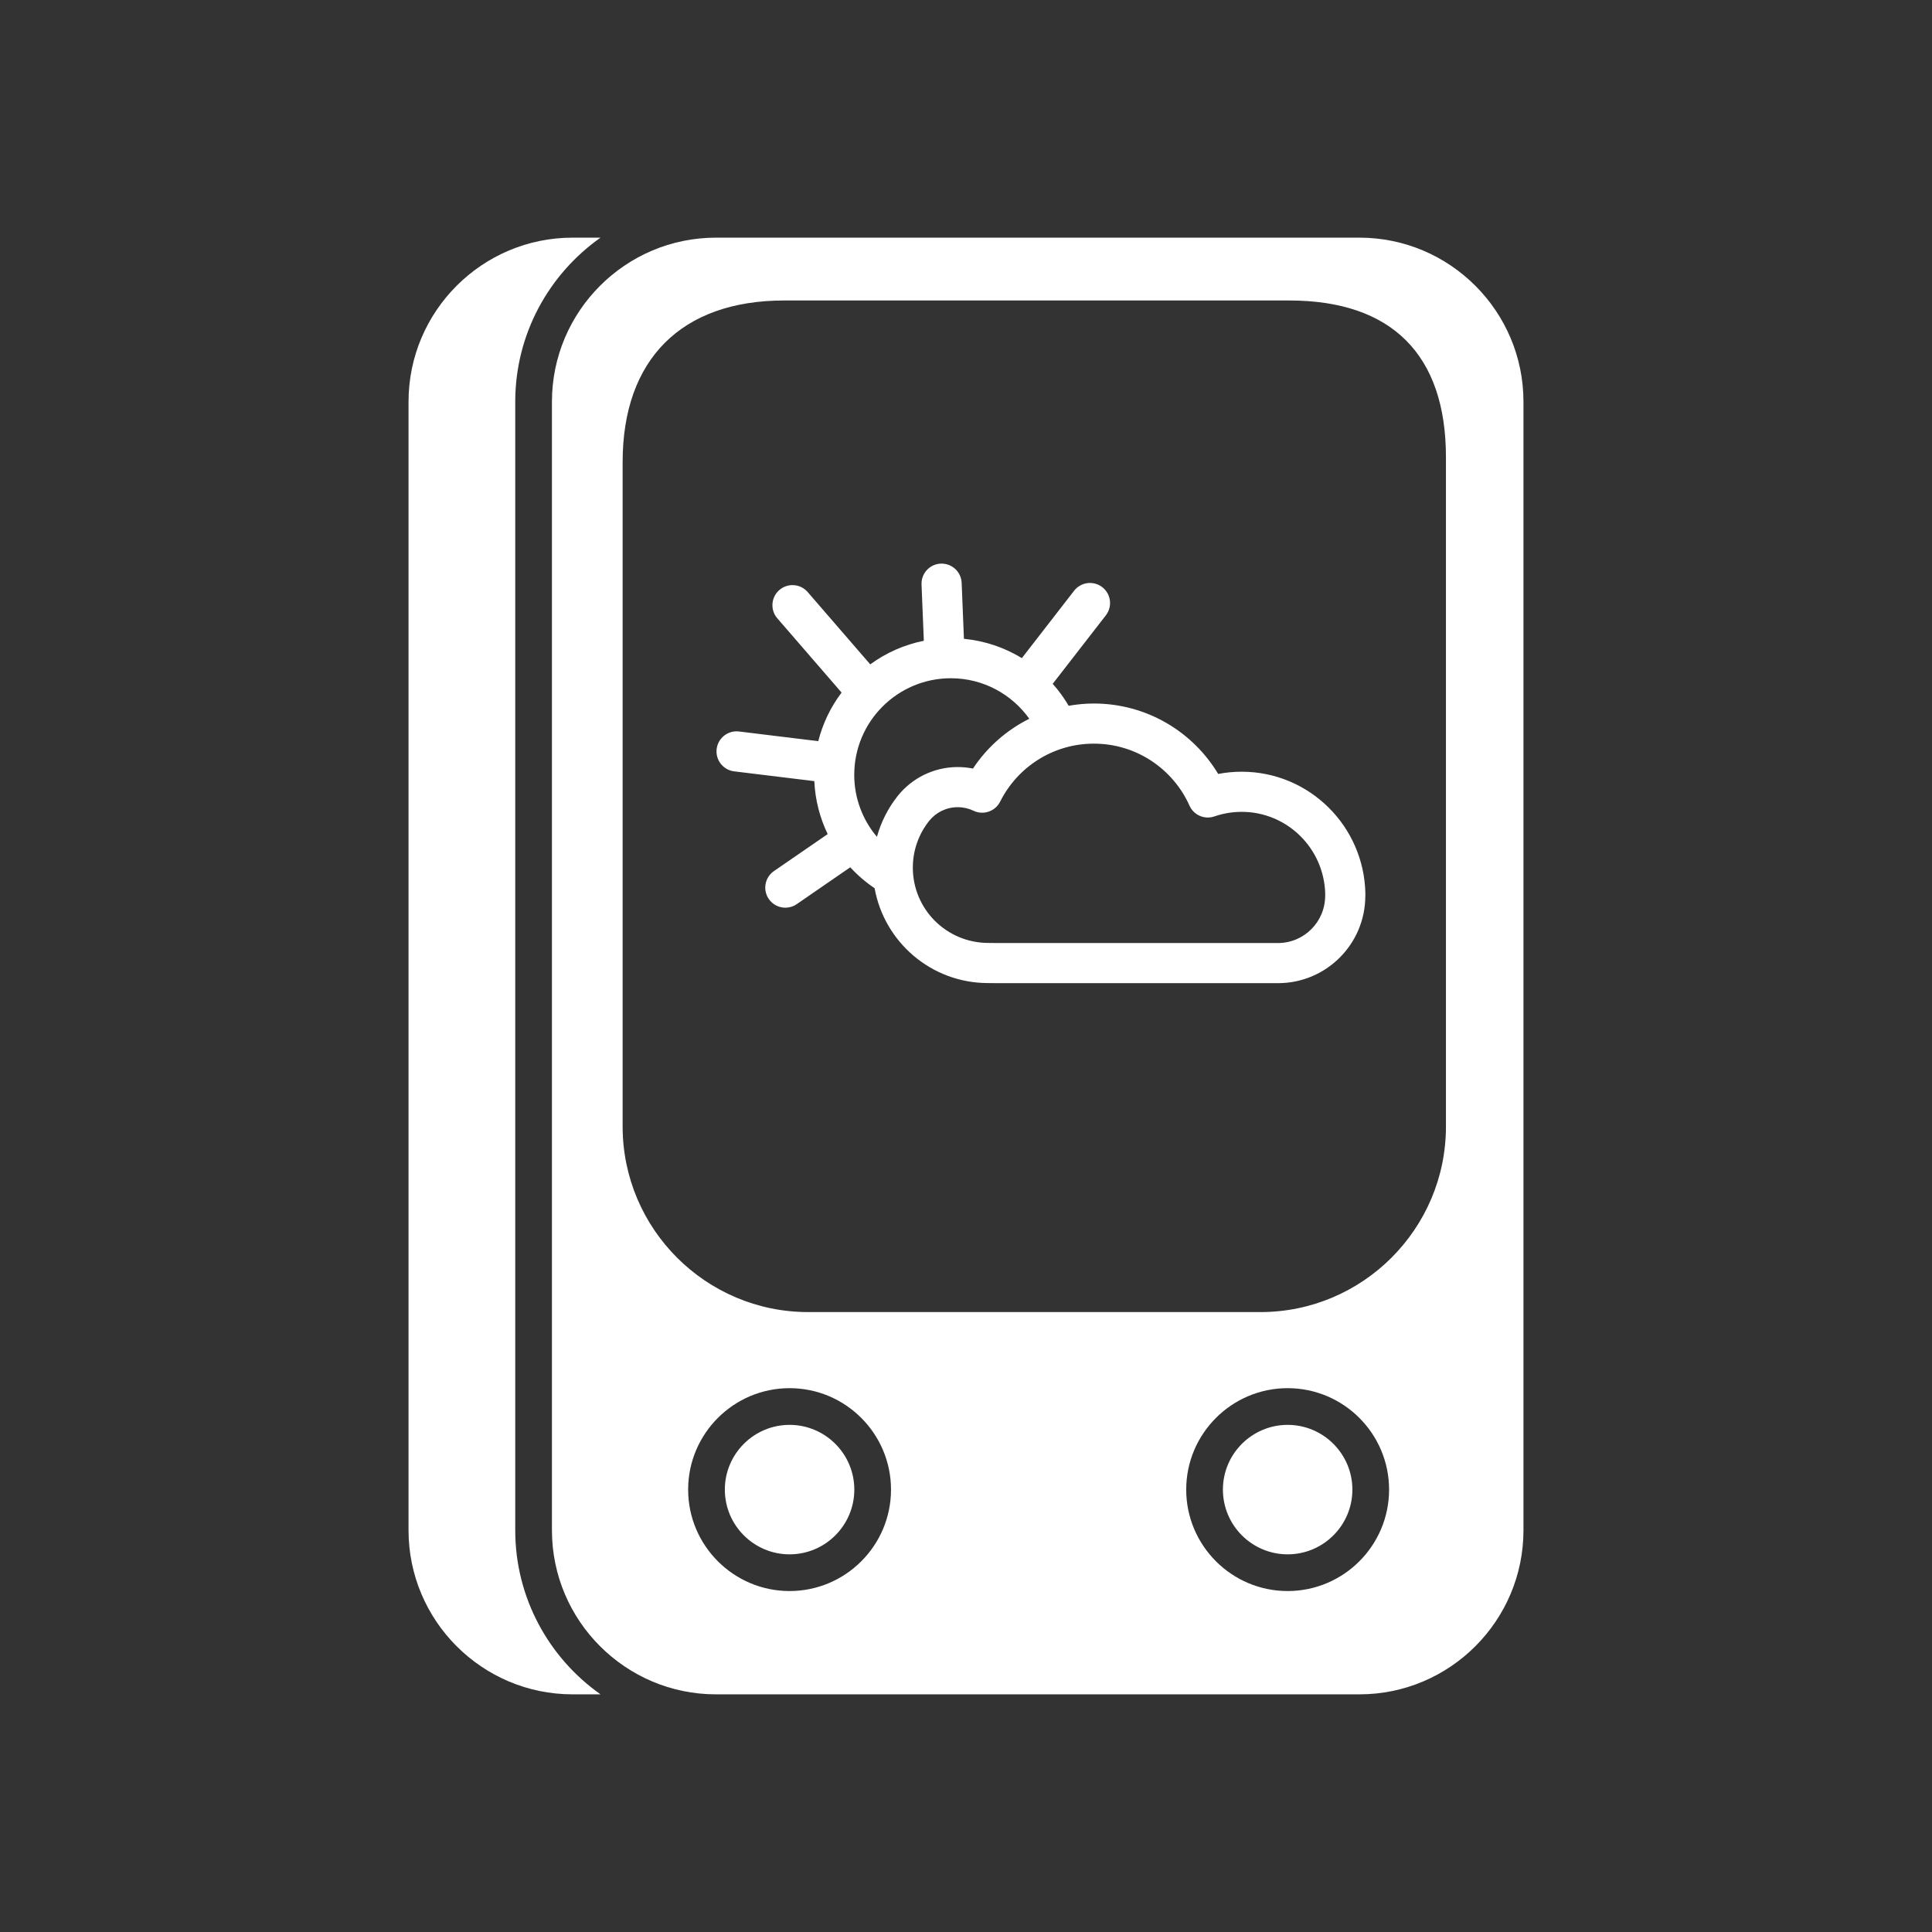 <?xml version="1.0" encoding="iso-8859-1"?>
<!-- Generator: Adobe Illustrator 25.4.1, SVG Export Plug-In . SVG Version: 6.00 Build 0)  -->
<svg version="1.1" id="Calque_1" xmlns="http://www.w3.org/2000/svg" xmlns:xlink="http://www.w3.org/1999/xlink" x="0px" y="0px"
	 viewBox="0 0 368.5 368.5" style="enable-background:new 0 0 368.5 368.5;" xml:space="preserve">
<rect x="0" y="0" width="368.5" height="368.5" fill="#333333" stroke="none"/>
<g>
	<path style="fill:#FFFFFF;" d="M109.216,323.171h5.323c-9.828-6.939-16.264-18.377-16.264-31.295V76.622
		c0-12.918,6.436-24.355,16.263-31.293h-5.322c-17.256,0-31.294,14.037-31.294,31.293v215.254
		C77.922,309.132,91.96,323.171,109.216,323.171"/>
	<path style="fill:#FFFFFF;" d="M259.284,45.329H136.569c-17.255,0-31.295,14.037-31.295,31.293v215.254
		c0,17.256,14.04,31.295,31.295,31.295h122.715c17.256,0,31.294-14.039,31.294-31.295V76.622
		C290.578,59.366,276.54,45.329,259.284,45.329 M150.599,303.468c-10.668,0-19.347-8.68-19.347-19.348s8.679-19.348,19.347-19.348
		c10.669,0,19.348,8.68,19.348,19.348S161.268,303.468,150.599,303.468 M245.599,303.468c-10.668,0-19.347-8.68-19.347-19.348
		s8.679-19.348,19.347-19.348c10.669,0,19.348,8.68,19.348,19.348S256.268,303.468,245.599,303.468 M275.793,214.864
		c0,19.518-15.879,35.396-35.396,35.396h-86.244c-19.517,0-35.395-15.878-35.395-35.396V88.126c0-19.582,11.23-30.813,30.811-30.813
		h96.328c19.558,0,29.896,10.336,29.896,29.895V214.864z"/>
	<path style="fill:#FFFFFF;" d="M245.599,271.772c-6.808,0-12.347,5.539-12.347,12.348c0,6.808,5.539,12.347,12.347,12.347
		c6.809,0,12.349-5.539,12.349-12.347C257.948,277.311,252.408,271.772,245.599,271.772"/>
	<path style="fill:#FFFFFF;" d="M150.599,271.772c-6.808,0-12.347,5.539-12.347,12.348c0,6.808,5.539,12.347,12.347,12.347
		c6.809,0,12.349-5.539,12.349-12.347C162.948,277.311,157.408,271.772,150.599,271.772"/>
	<path style="fill:#FFFFFF;" d="M236.827,147.192c-1.525,0-3.024,0.147-4.476,0.428c-4.825-8.049-13.643-13.43-23.707-13.434
		c-1.643,0-3.248,0.155-4.811,0.43c-0.876-1.496-1.895-2.899-3.045-4.186l10.135-13.062c1.297-1.672,0.992-4.078-0.678-5.373
		c-1.672-1.295-4.075-0.992-5.373,0.678l-9.967,12.853c-3.278-1.998-7.028-3.297-11.049-3.682l-0.433-10.671
		c-0.089-2.112-1.871-3.754-3.982-3.67c-2.114,0.085-3.756,1.869-3.671,3.982l0.438,10.732c-3.763,0.752-7.232,2.317-10.222,4.499
		l-11.933-13.792c-1.384-1.597-3.801-1.771-5.401-0.39c-1.598,1.385-1.773,3.805-0.389,5.402l12.256,14.162
		c-2.054,2.723-3.584,5.86-4.446,9.268l-15.116-1.846c-2.096-0.256-4.007,1.24-4.264,3.338c-0.255,2.098,1.238,4.008,3.337,4.266
		l15.29,1.865c0.165,3.605,1.062,7.019,2.55,10.1l-10.25,7.058c-1.741,1.197-2.181,3.58-0.982,5.324
		c0.742,1.08,1.939,1.659,3.157,1.659c0.747,0,1.504-0.219,2.166-0.674l10.215-7.033c1.386,1.505,2.942,2.847,4.644,3.992
		c1.847,10.283,10.821,18.09,21.637,18.092l2.068,0.019h53.23c9.18-0.002,16.619-7.416,16.66-16.586l0.008-0.295l0.003-0.205
		C260.189,157.569,249.729,147.198,236.827,147.192 M171.273,151.758l-0.081,0.102c-1.79,2.258-3.137,4.893-3.932,7.754
		c-2.698-3.201-4.327-7.324-4.327-11.84c0.019-10.166,8.244-18.392,18.41-18.41c6.184-0.004,11.642,3.053,14.982,7.727
		c-4.363,2.177-8.076,5.462-10.746,9.501c-0.941-0.189-1.912-0.289-2.903-0.289C178.075,146.303,173.942,148.442,171.273,151.758
		 M252.759,170.737l-0.003,0.135c-0.011,4.969-4.029,8.99-9.001,9h-53.194l-2.068-0.02c-7.959-0.015-14.371-6.426-14.384-14.347
		c0-3.375,1.15-6.442,3.086-8.895l0.056-0.072c1.274-1.567,3.215-2.578,5.425-2.578c1.089,0,2.099,0.244,3.011,0.679
		c1.801,0.86,3.965,0.19,4.966-1.539l0.038-0.068l0.102-0.193c3.296-6.524,10.044-11,17.851-10.998
		c8.128-0.002,15.115,4.855,18.235,11.82c0.778,1.742,2.704,2.638,4.539,2.123l0.112-0.037l0.192-0.059
		c1.601-0.543,3.312-0.836,5.105-0.84c8.666-0.006,15.739,6.963,15.94,15.651L252.759,170.737z"/>
</g>
</svg>
